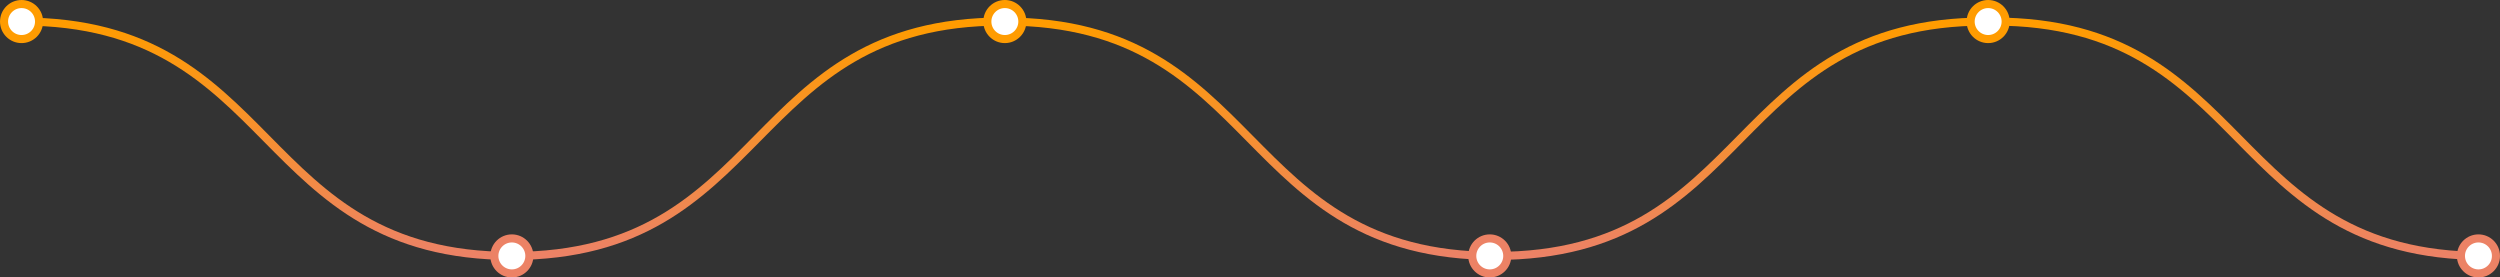 <svg xmlns="http://www.w3.org/2000/svg" width="928" height="103" fill="none" viewBox="0 0 928 103"><rect x="0" y="0" width="928" height="103" fill="#333333" stroke="none"/><path fill="url(#paint0_linear)" d="M8 9.5c23.75 0 40.86 5.38 54.68 13.4 13.87 8.03 24.49 18.76 35.25 29.65 10.73 10.86 21.62 21.88 35.88 30.15 14.3 8.3 31.94 13.8 56.19 13.8v-3c-23.75 0-40.86-5.38-54.69-13.4-13.86-8.03-24.48-18.76-35.24-29.65C89.33 39.59 78.45 28.57 64.19 20.3 49.89 12 32.25 6.5 8 6.5v3zm182 87c24.25 0 41.89-5.5 56.19-13.8 14.26-8.27 25.14-19.29 35.88-30.15 10.76-10.89 21.38-21.62 35.25-29.66C331.13 14.87 348.25 9.5 372 9.5v-3c-24.25 0-41.89 5.5-56.19 13.8-14.26 8.27-25.14 19.29-35.88 30.15-10.76 10.89-21.38 21.62-35.25 29.66C230.87 88.13 213.75 93.5 190 93.5v3zm183-87c23.75 0 40.86 5.38 54.69 13.4 13.86 8.03 24.48 18.76 35.24 29.65 10.74 10.86 21.62 21.88 35.88 30.15 14.3 8.3 31.94 13.8 56.19 13.8v-3c-23.75 0-40.86-5.38-54.69-13.4-13.86-8.03-24.48-18.76-35.24-29.65-10.74-10.86-21.62-21.88-35.88-30.15C414.89 12 397.25 6.5 373 6.5v3zm367 0c23.75 0 40.86 5.38 54.68 13.4 13.87 8.03 24.49 18.76 35.25 29.65 10.74 10.86 21.62 21.88 35.88 30.15 14.3 8.3 31.94 13.8 56.19 13.8v-3c-23.75 0-40.86-5.38-54.68-13.4-13.87-8.03-24.49-18.76-35.25-29.65-10.74-10.86-21.62-21.88-35.88-30.15C781.89 12 764.25 6.5 740 6.5v3zm-185 87c24.25 0 41.89-5.5 56.19-13.8 14.26-8.27 25.14-19.29 35.88-30.15 10.76-10.89 21.38-21.62 35.25-29.66C696.14 14.87 713.25 9.5 737 9.5v-3c-24.25 0-41.89 5.5-56.19 13.8-14.26 8.27-25.14 19.29-35.88 30.15-10.76 10.89-21.38 21.62-35.25 29.66C595.86 88.13 578.75 93.5 555 93.5v3z"/><circle cx="8" cy="8" r="6.5" fill="#fff" stroke="#FF9C01" stroke-width="3"/><circle cx="373" cy="8" r="6.5" fill="#fff" stroke="#FF9C01" stroke-width="3"/><circle cx="738" cy="8" r="6.5" fill="#fff" stroke="#FF9C01" stroke-width="3"/><circle cx="190" cy="95" r="6.5" fill="#fff" stroke="#EC8265" stroke-width="3"/><circle cx="553" cy="95" r="6.5" fill="#fff" stroke="#EC8265" stroke-width="3"/><circle cx="920" cy="95" r="6.5" fill="#fff" stroke="#EC8265" stroke-width="3"/><defs><linearGradient id="paint0_linear" x1="8" x2="8" y1="8.28" y2="95" gradientUnits="userSpaceOnUse"><stop stop-color="#FF9C00"/><stop offset="1" stop-color="#EC8266"/></linearGradient></defs></svg>
